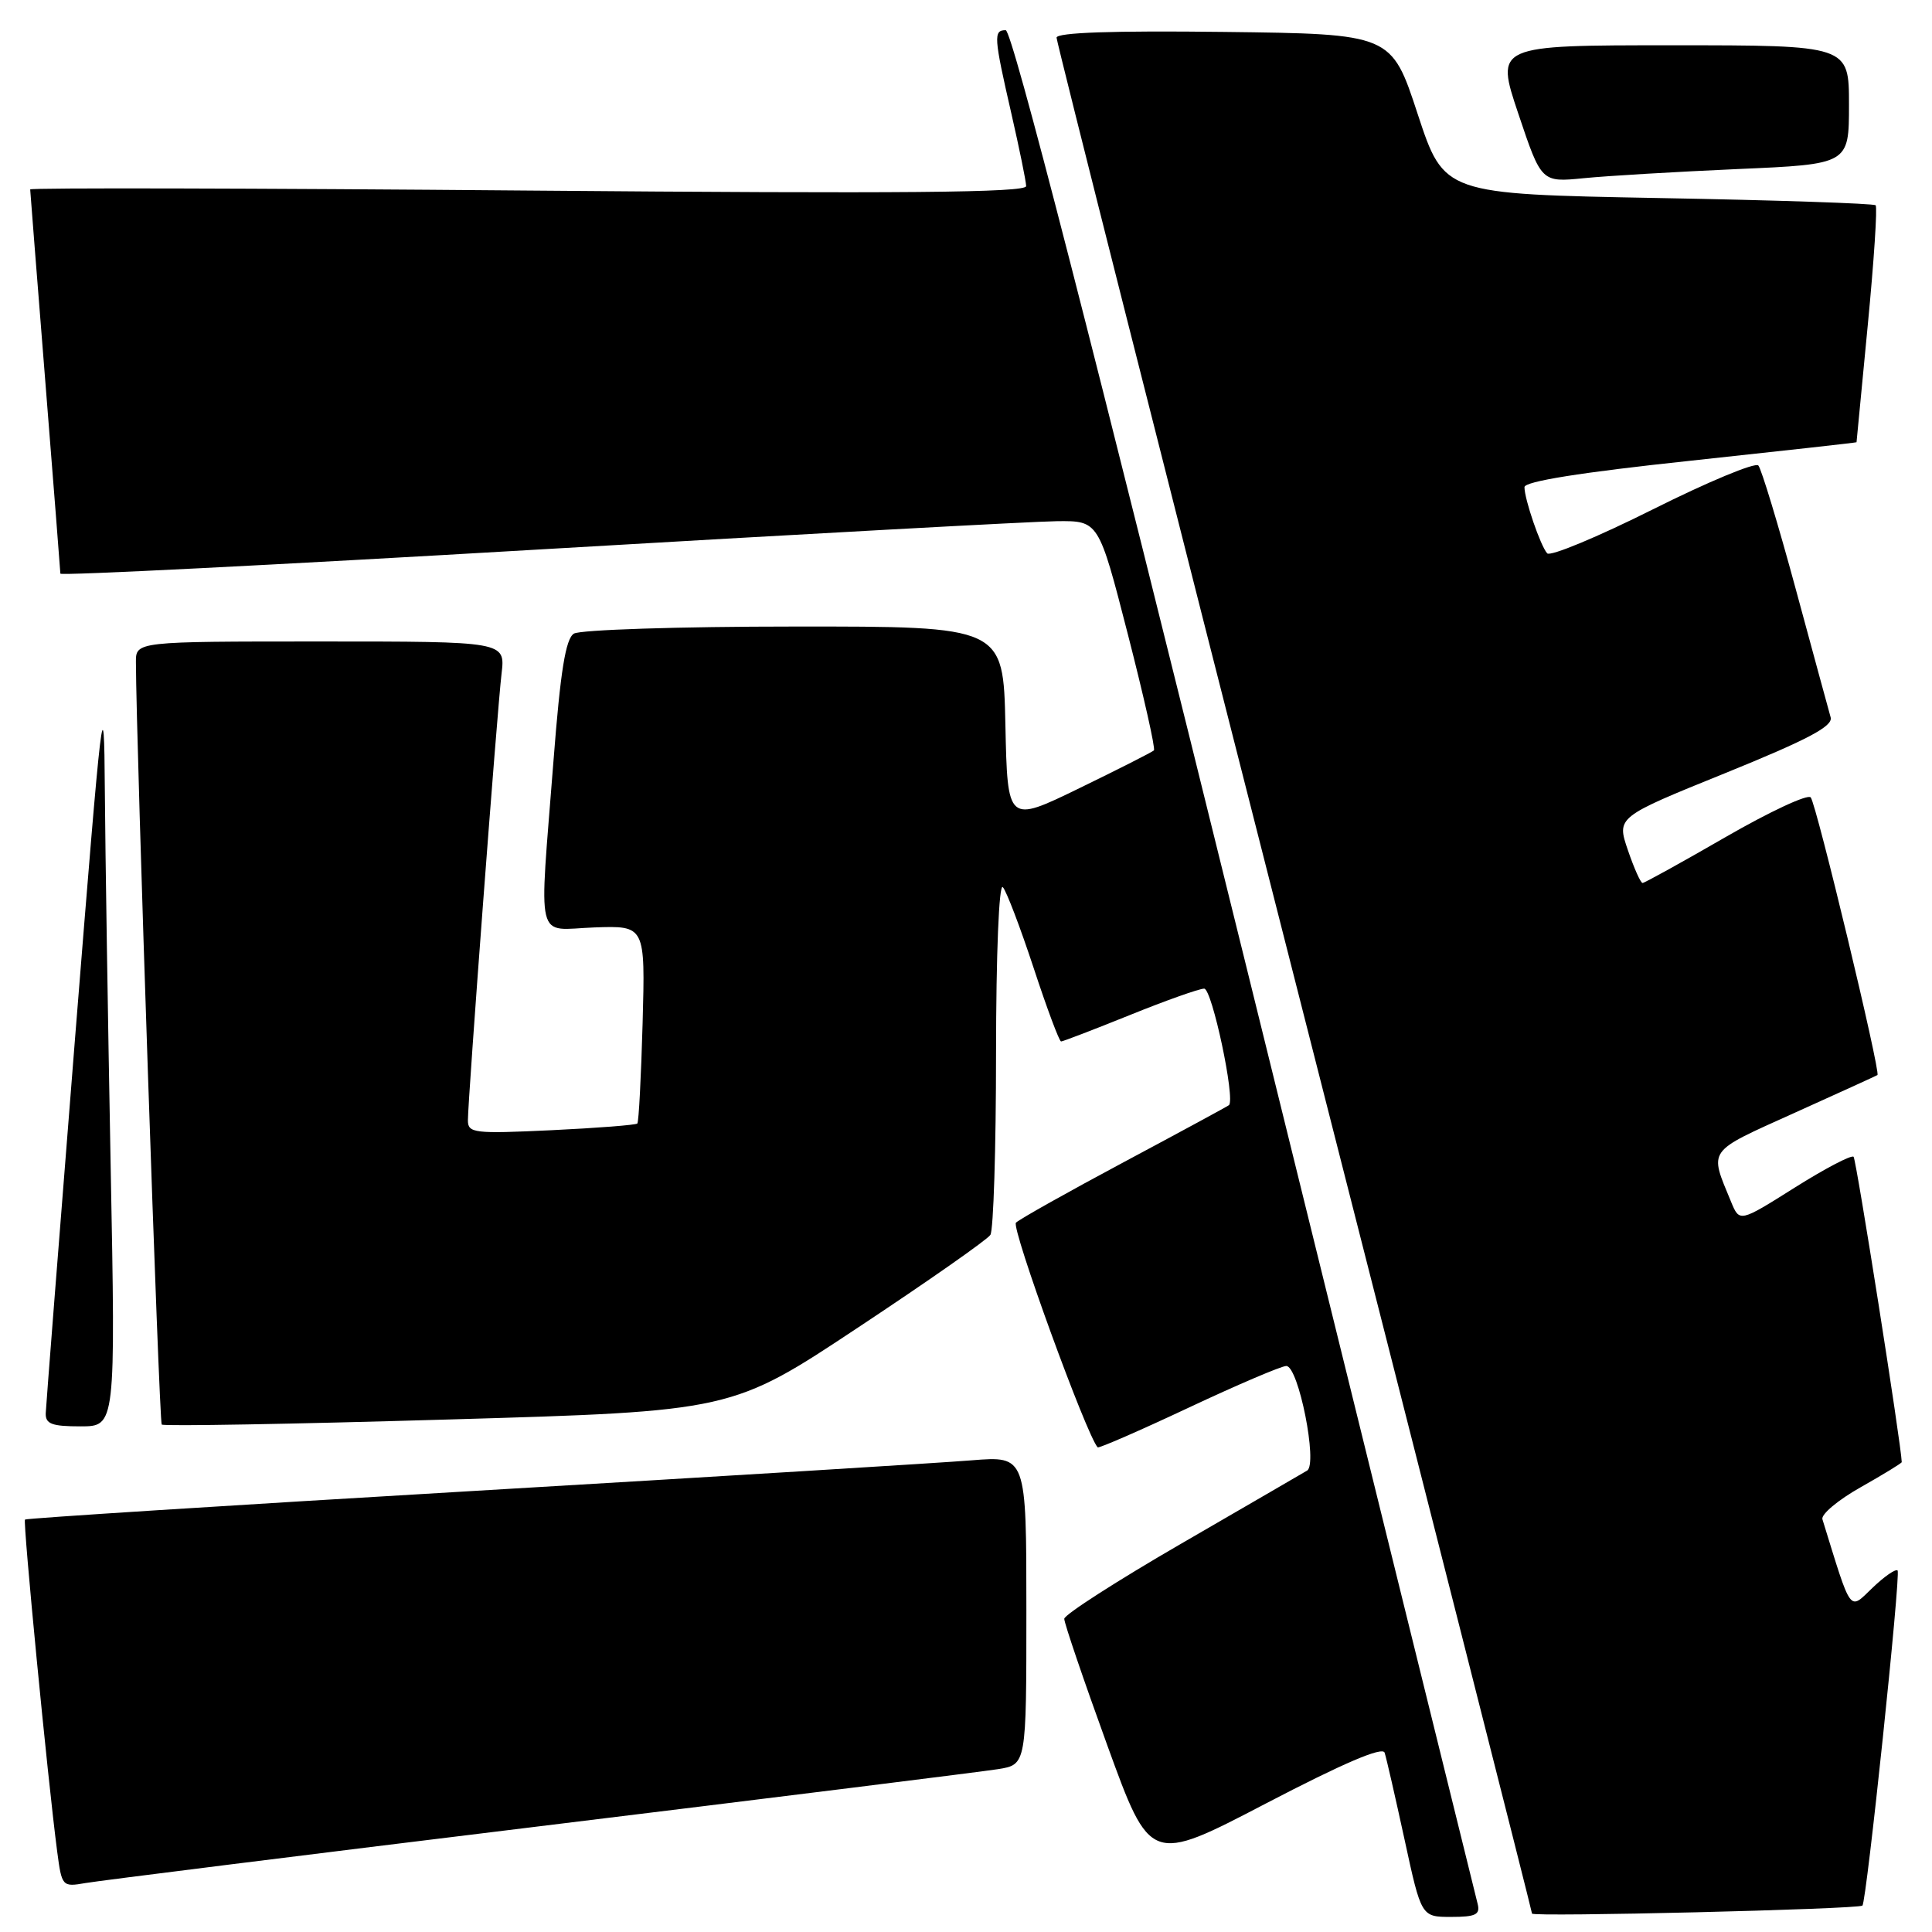 <?xml version="1.0" encoding="UTF-8" standalone="no"?>
<!DOCTYPE svg PUBLIC "-//W3C//DTD SVG 1.1//EN" "http://www.w3.org/Graphics/SVG/1.1/DTD/svg11.dtd" >
<svg xmlns="http://www.w3.org/2000/svg" xmlns:xlink="http://www.w3.org/1999/xlink" version="1.1" viewBox="0 0 256 256">
 <g >
 <path fill="currentColor"
d=" M 195.79 252.25 C 195.55 251.29 181.66 195.04 164.94 127.25 C 144.54 44.57 134.11 4.00 133.26 4.00 C 131.62 4.00 131.68 4.88 134.00 15.00 C 135.07 19.68 135.96 24.02 135.97 24.66 C 135.99 25.53 119.61 25.67 70.00 25.25 C 33.70 24.94 4.00 24.87 4.00 25.10 C 4.01 25.32 4.90 36.75 6.00 50.50 C 7.10 64.25 7.99 75.73 8.00 76.01 C 8.00 76.30 36.46 74.86 71.25 72.82 C 106.04 70.78 136.99 69.09 140.04 69.06 C 145.58 69.00 145.58 69.00 149.44 84.02 C 151.56 92.28 153.12 99.21 152.90 99.43 C 152.68 99.65 148.22 101.91 143.00 104.45 C 133.50 109.07 133.50 109.07 133.22 96.04 C 132.94 83.00 132.94 83.00 105.22 83.02 C 89.97 83.02 76.84 83.45 76.04 83.96 C 74.95 84.65 74.26 88.91 73.35 100.69 C 71.42 125.58 70.83 123.18 78.75 122.89 C 85.50 122.65 85.50 122.65 85.15 135.57 C 84.95 142.68 84.64 148.67 84.45 148.87 C 84.25 149.07 79.13 149.47 73.05 149.76 C 62.82 150.24 62.00 150.15 62.00 148.45 C 62.00 145.66 65.88 94.08 66.46 89.25 C 66.96 85.00 66.96 85.00 42.48 85.00 C 18.00 85.00 18.00 85.00 18.01 87.75 C 18.04 98.55 21.08 188.41 21.43 188.76 C 21.66 189.00 38.76 188.70 59.41 188.09 C 96.97 187.00 96.97 187.00 113.73 175.88 C 122.96 169.77 130.83 164.26 131.23 163.63 C 131.64 163.01 131.98 152.17 131.98 139.55 C 131.99 126.37 132.37 117.00 132.88 117.55 C 133.36 118.07 135.19 122.89 136.96 128.25 C 138.72 133.61 140.36 138.00 140.60 138.00 C 140.83 138.00 144.93 136.43 149.71 134.50 C 154.48 132.57 158.91 131.00 159.56 131.00 C 160.60 131.00 163.72 145.70 162.84 146.44 C 162.65 146.60 156.43 149.97 149.00 153.94 C 141.57 157.91 135.10 161.54 134.62 162.01 C 133.95 162.66 144.00 190.27 145.45 191.78 C 145.60 191.93 151.02 189.57 157.49 186.53 C 163.96 183.49 169.79 181.00 170.44 181.00 C 172.06 181.00 174.64 193.99 173.20 194.86 C 172.61 195.21 165.14 199.55 156.59 204.50 C 148.04 209.45 141.03 213.95 141.02 214.50 C 141.01 215.05 143.57 222.58 146.71 231.23 C 152.42 246.96 152.42 246.96 167.74 238.97 C 177.99 233.63 183.19 231.40 183.47 232.24 C 183.70 232.93 184.88 238.11 186.11 243.75 C 188.33 254.00 188.33 254.00 192.28 254.00 C 195.55 254.00 196.16 253.70 195.79 252.25 Z  M 246.78 252.50 C 247.32 252.06 251.89 208.55 251.44 208.10 C 251.18 207.85 249.68 208.89 248.10 210.41 C 244.97 213.41 245.40 213.99 241.48 201.31 C 241.28 200.66 243.56 198.75 246.56 197.06 C 249.55 195.37 252.00 193.87 251.99 193.74 C 251.94 191.49 245.97 153.64 245.61 153.28 C 245.33 153.00 241.82 154.84 237.80 157.37 C 230.50 161.97 230.50 161.97 229.37 159.23 C 226.47 152.19 226.07 152.75 237.74 147.48 C 243.66 144.81 248.62 142.55 248.77 142.45 C 249.24 142.17 240.68 106.54 239.93 105.66 C 239.54 105.19 234.47 107.56 228.66 110.91 C 222.86 114.26 217.90 117.00 217.65 117.00 C 217.39 117.00 216.52 115.04 215.70 112.64 C 214.21 108.27 214.21 108.27 228.61 102.44 C 239.57 97.99 242.90 96.23 242.57 95.05 C 242.33 94.20 240.24 86.53 237.93 78.00 C 235.62 69.47 233.39 62.13 232.99 61.68 C 232.59 61.23 226.29 63.85 219.00 67.50 C 211.71 71.15 205.41 73.77 205.01 73.32 C 204.12 72.33 202.00 66.15 202.00 64.55 C 202.00 63.79 209.42 62.60 224.00 61.05 C 236.10 59.75 246.00 58.65 246.00 58.60 C 246.00 58.54 246.67 51.56 247.49 43.07 C 248.31 34.58 248.78 27.44 248.53 27.20 C 248.29 26.96 235.32 26.52 219.72 26.24 C 191.34 25.71 191.34 25.71 187.85 15.11 C 184.37 4.50 184.37 4.50 162.18 4.23 C 147.45 4.05 140.00 4.31 140.00 4.99 C 140.00 5.56 154.18 61.61 171.50 129.54 C 188.82 197.47 203.00 253.28 203.00 253.56 C 203.00 254.03 246.18 252.99 246.78 252.50 Z  M 71.50 241.99 C 102.85 238.16 130.19 234.75 132.25 234.42 C 136.00 233.82 136.00 233.82 136.00 213.37 C 136.00 192.92 136.00 192.92 128.75 193.50 C 124.76 193.83 94.98 195.66 62.56 197.57 C 30.14 199.48 3.48 201.18 3.31 201.35 C 3.02 201.65 6.31 235.65 7.57 245.28 C 8.19 249.99 8.24 250.05 11.35 249.51 C 13.08 249.21 40.15 245.82 71.50 241.99 Z  M 14.66 154.34 C 14.30 135.27 13.95 112.88 13.89 104.59 C 13.79 90.36 13.57 92.22 9.95 137.50 C 7.85 163.90 6.10 186.29 6.06 187.25 C 6.01 188.68 6.86 189.00 10.66 189.00 C 15.32 189.00 15.32 189.00 14.66 154.34 Z  M 230.25 22.40 C 245.00 21.76 245.00 21.76 245.00 13.88 C 245.00 6.00 245.00 6.00 221.57 6.00 C 198.14 6.00 198.14 6.00 201.19 15.08 C 204.24 24.17 204.24 24.17 209.87 23.61 C 212.97 23.30 222.14 22.76 230.25 22.40 Z "/>
</g>
</svg>